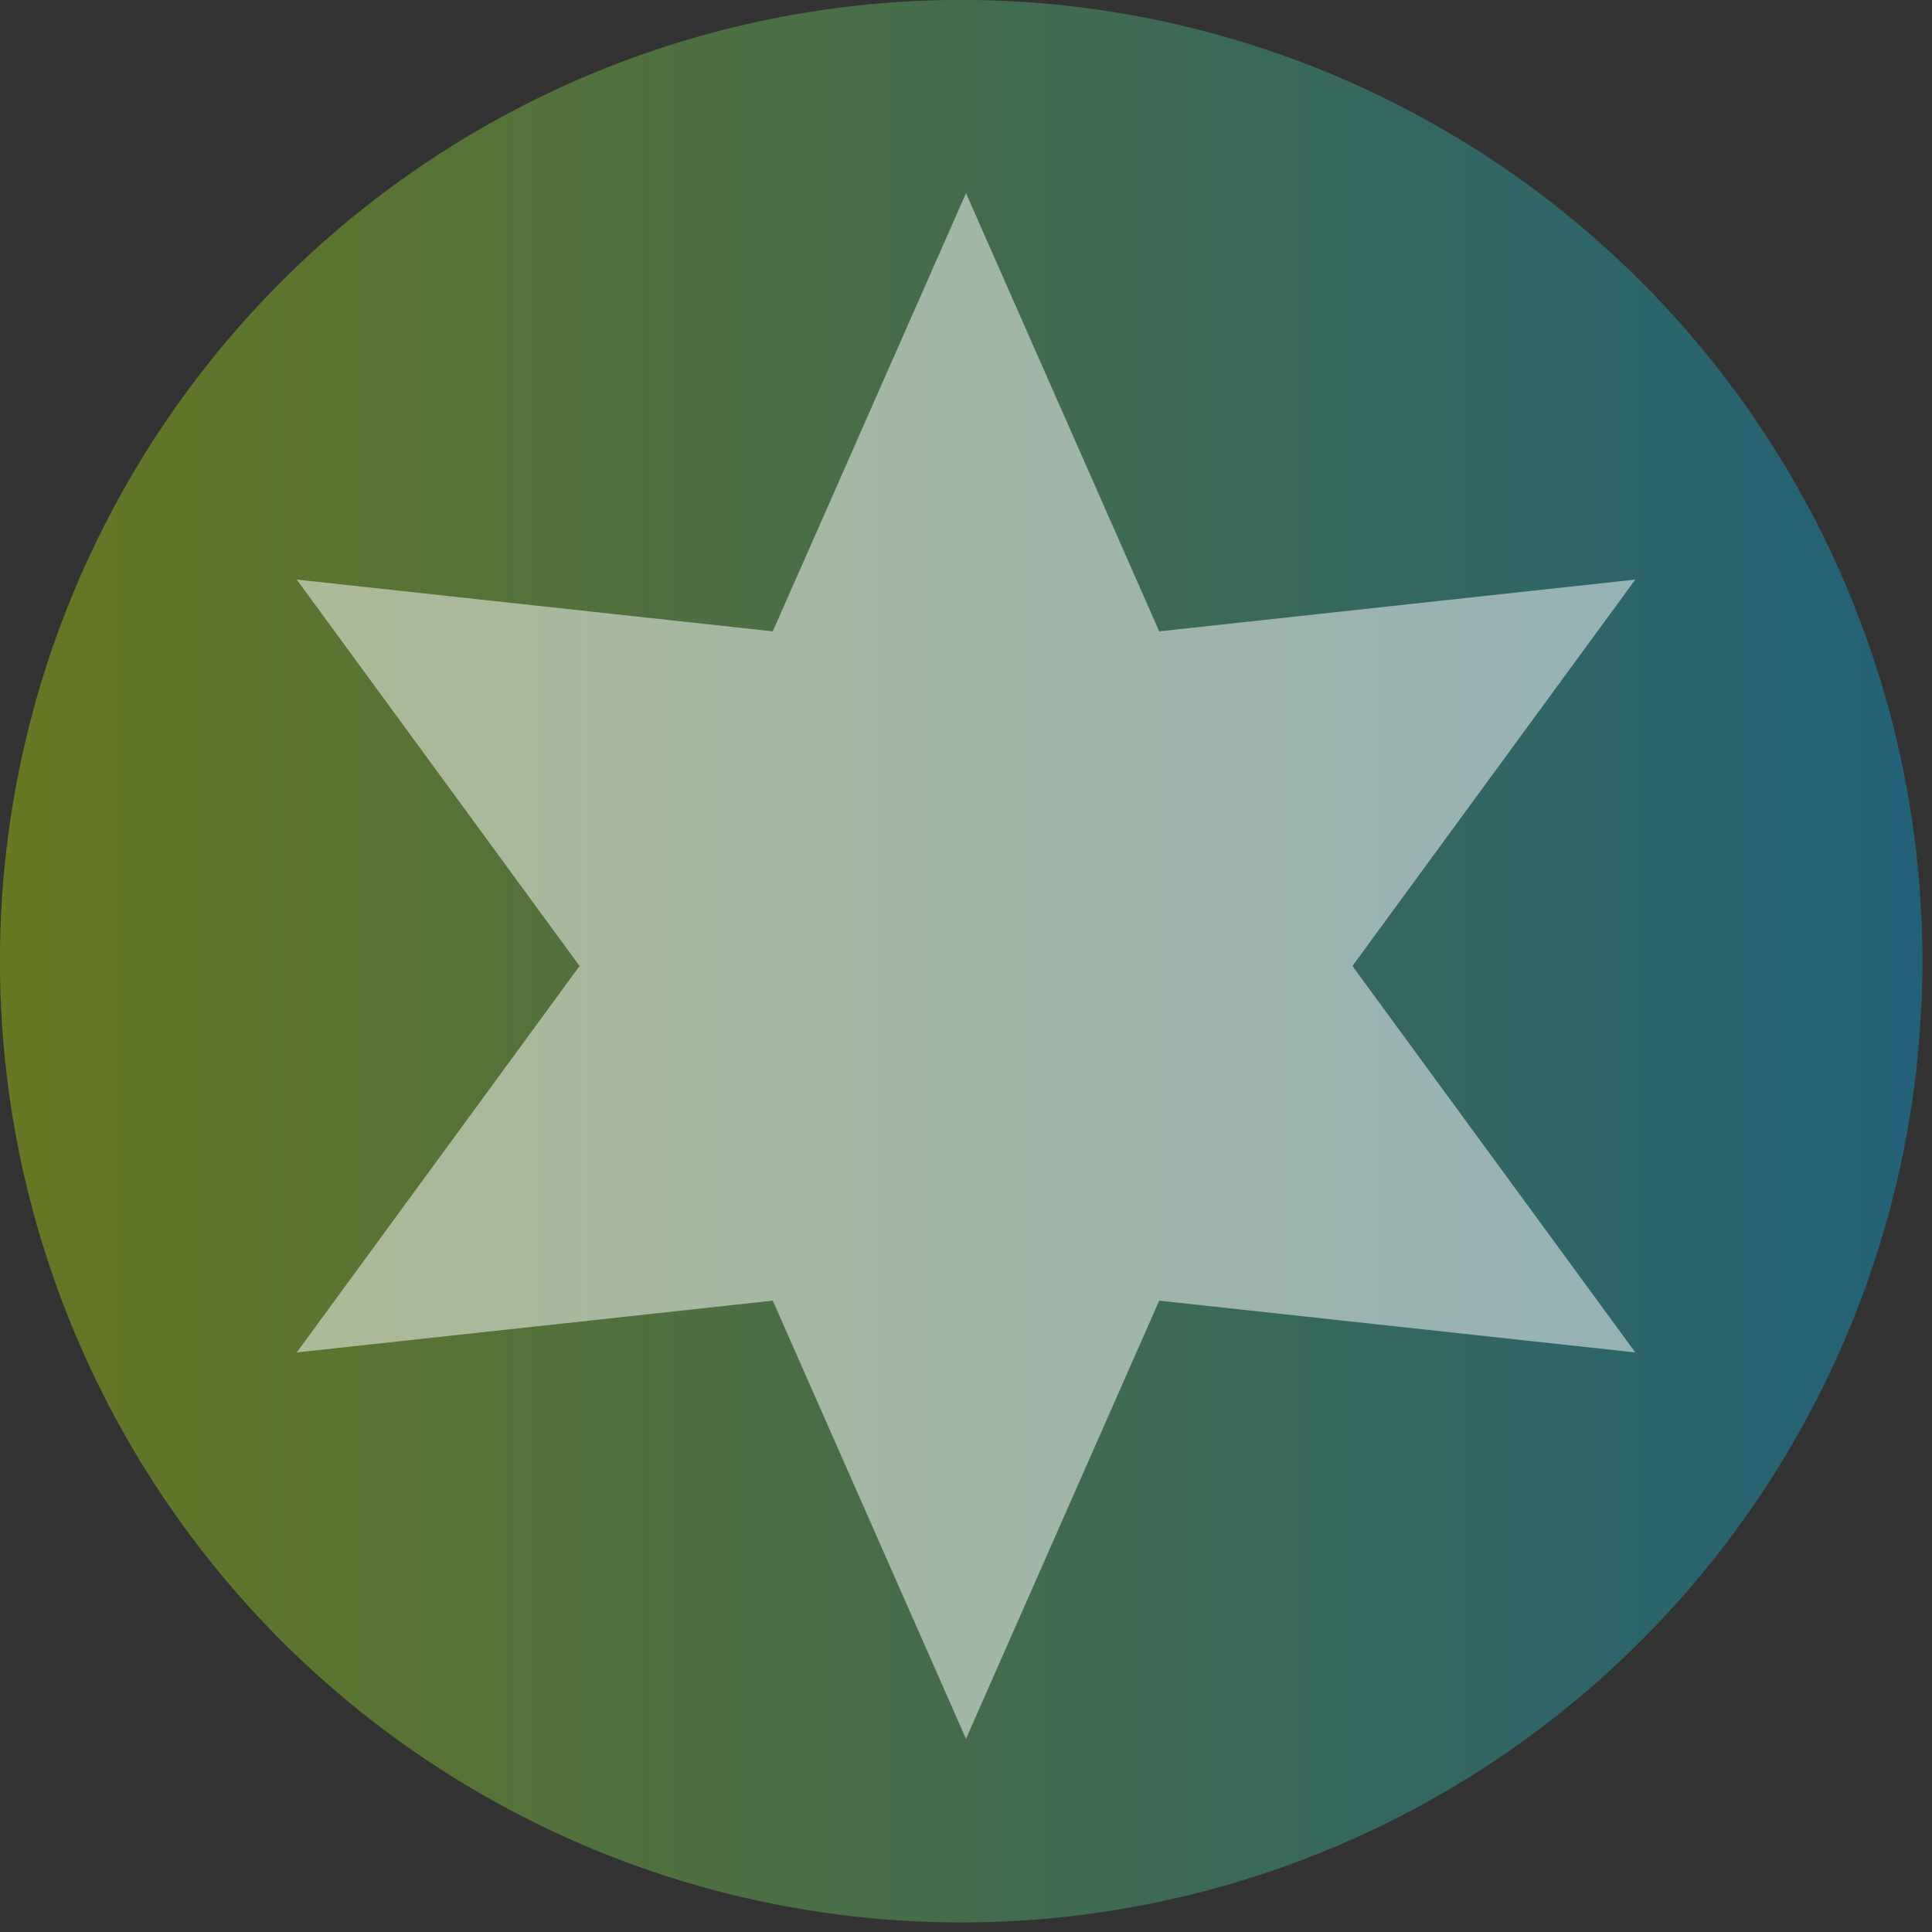 <?xml version="1.0" encoding="UTF-8" standalone="no"?>
<!-- Created with Inkscape (http://www.inkscape.org/) -->

<svg
   width="100"
   height="100"
   viewBox="0 0 26.458 26.458"
   version="1.1"
   id="svg5"
   inkscape:version="1.2 (dc2aedaf03, 2022-05-15)"
   sodipodi:docname="Icon.svg"
   xmlns:inkscape="http://www.inkscape.org/namespaces/inkscape"
   xmlns:sodipodi="http://sodipodi.sourceforge.net/DTD/sodipodi-0.dtd"
   xmlns:xlink="http://www.w3.org/1999/xlink"
   xmlns="http://www.w3.org/2000/svg"
   xmlns:svg="http://www.w3.org/2000/svg"
   xmlns:rdf="http://www.w3.org/1999/02/22-rdf-syntax-ns#"
   xmlns:cc="http://creativecommons.org/ns#"
   xmlns:dc="http://purl.org/dc/elements/1.1/">
  <rect x="0" y="0" width="26.458" height="26.458" fill="#333333" stroke="none"/>
  <title
     id="title6357">Icon</title>
  <sodipodi:namedview
     id="namedview7"
     pagecolor="#505050"
     bordercolor="#eeeeee"
     borderopacity="1"
     inkscape:showpageshadow="0"
     inkscape:pageopacity="0"
     inkscape:pagecheckerboard="0"
     inkscape:deskcolor="#505050"
     inkscape:document-units="px"
     showgrid="true"
     inkscape:zoom="9.5144352"
     inkscape:cx="99.007454"
     inkscape:cy="50.292003"
     inkscape:window-width="2256"
     inkscape:window-height="1398"
     inkscape:window-x="-11"
     inkscape:window-y="-11"
     inkscape:window-maximized="1"
     inkscape:current-layer="layer1">
    <inkscape:grid
       type="xygrid"
       id="grid9"
       spacingx="2.646"
       spacingy="2.646" />
  </sodipodi:namedview>
  <defs
     id="defs2">
    <linearGradient
       inkscape:collect="always"
       id="linearGradient3140">
      <stop
         style="stop-color:#677821;stop-opacity:1;"
         offset="0"
         id="stop3136" />
      <stop
         style="stop-color:#216178;stop-opacity:1;"
         offset="1"
         id="stop3138" />
    </linearGradient>
    <linearGradient
       inkscape:collect="always"
       xlink:href="#linearGradient3140"
       id="linearGradient3142"
       x1="-0.132"
       y1="13.163"
       x2="26.458"
       y2="13.163"
       gradientUnits="userSpaceOnUse"
       spreadMethod="repeat" />
  </defs>
  <g
     inkscape:label="Layer 1"
     inkscape:groupmode="layer"
     id="layer1">
    <circle
       style="fill:url(#linearGradient3142);stroke:none;stroke-width:0.263;stroke-dasharray:none;stroke-opacity:1;fill-opacity:1"
       id="path117"
       cx="13.163"
       cy="13.163"
       r="13.164" />
    <path
       sodipodi:type="star"
       style="fill:#ffffff;stroke:none;stroke-width:0.265;stroke-dasharray:none;stroke-opacity:1;fill-opacity:0.5"
       id="path4179"
       inkscape:flatsided="false"
       sodipodi:sides="6"
       sodipodi:cx="13.229166"
       sodipodi:cy="13.229166"
       sodipodi:r1="10.583333"
       sodipodi:r2="5.2916665"
       sodipodi:arg1="-1.5707963"
       sodipodi:arg2="-1.0471975"
       inkscape:rounded="0"
       inkscape:randomized="0"
       d="M 13.229,2.646 15.875,8.646 22.395,7.937 18.521,13.229 22.395,18.521 15.875,17.812 13.229,23.812 10.583,17.812 4.064,18.521 7.937,13.229 4.064,7.937 10.583,8.646 Z"
       inkscape:transform-center-y="-1.0106184" />
  </g>
</svg>
